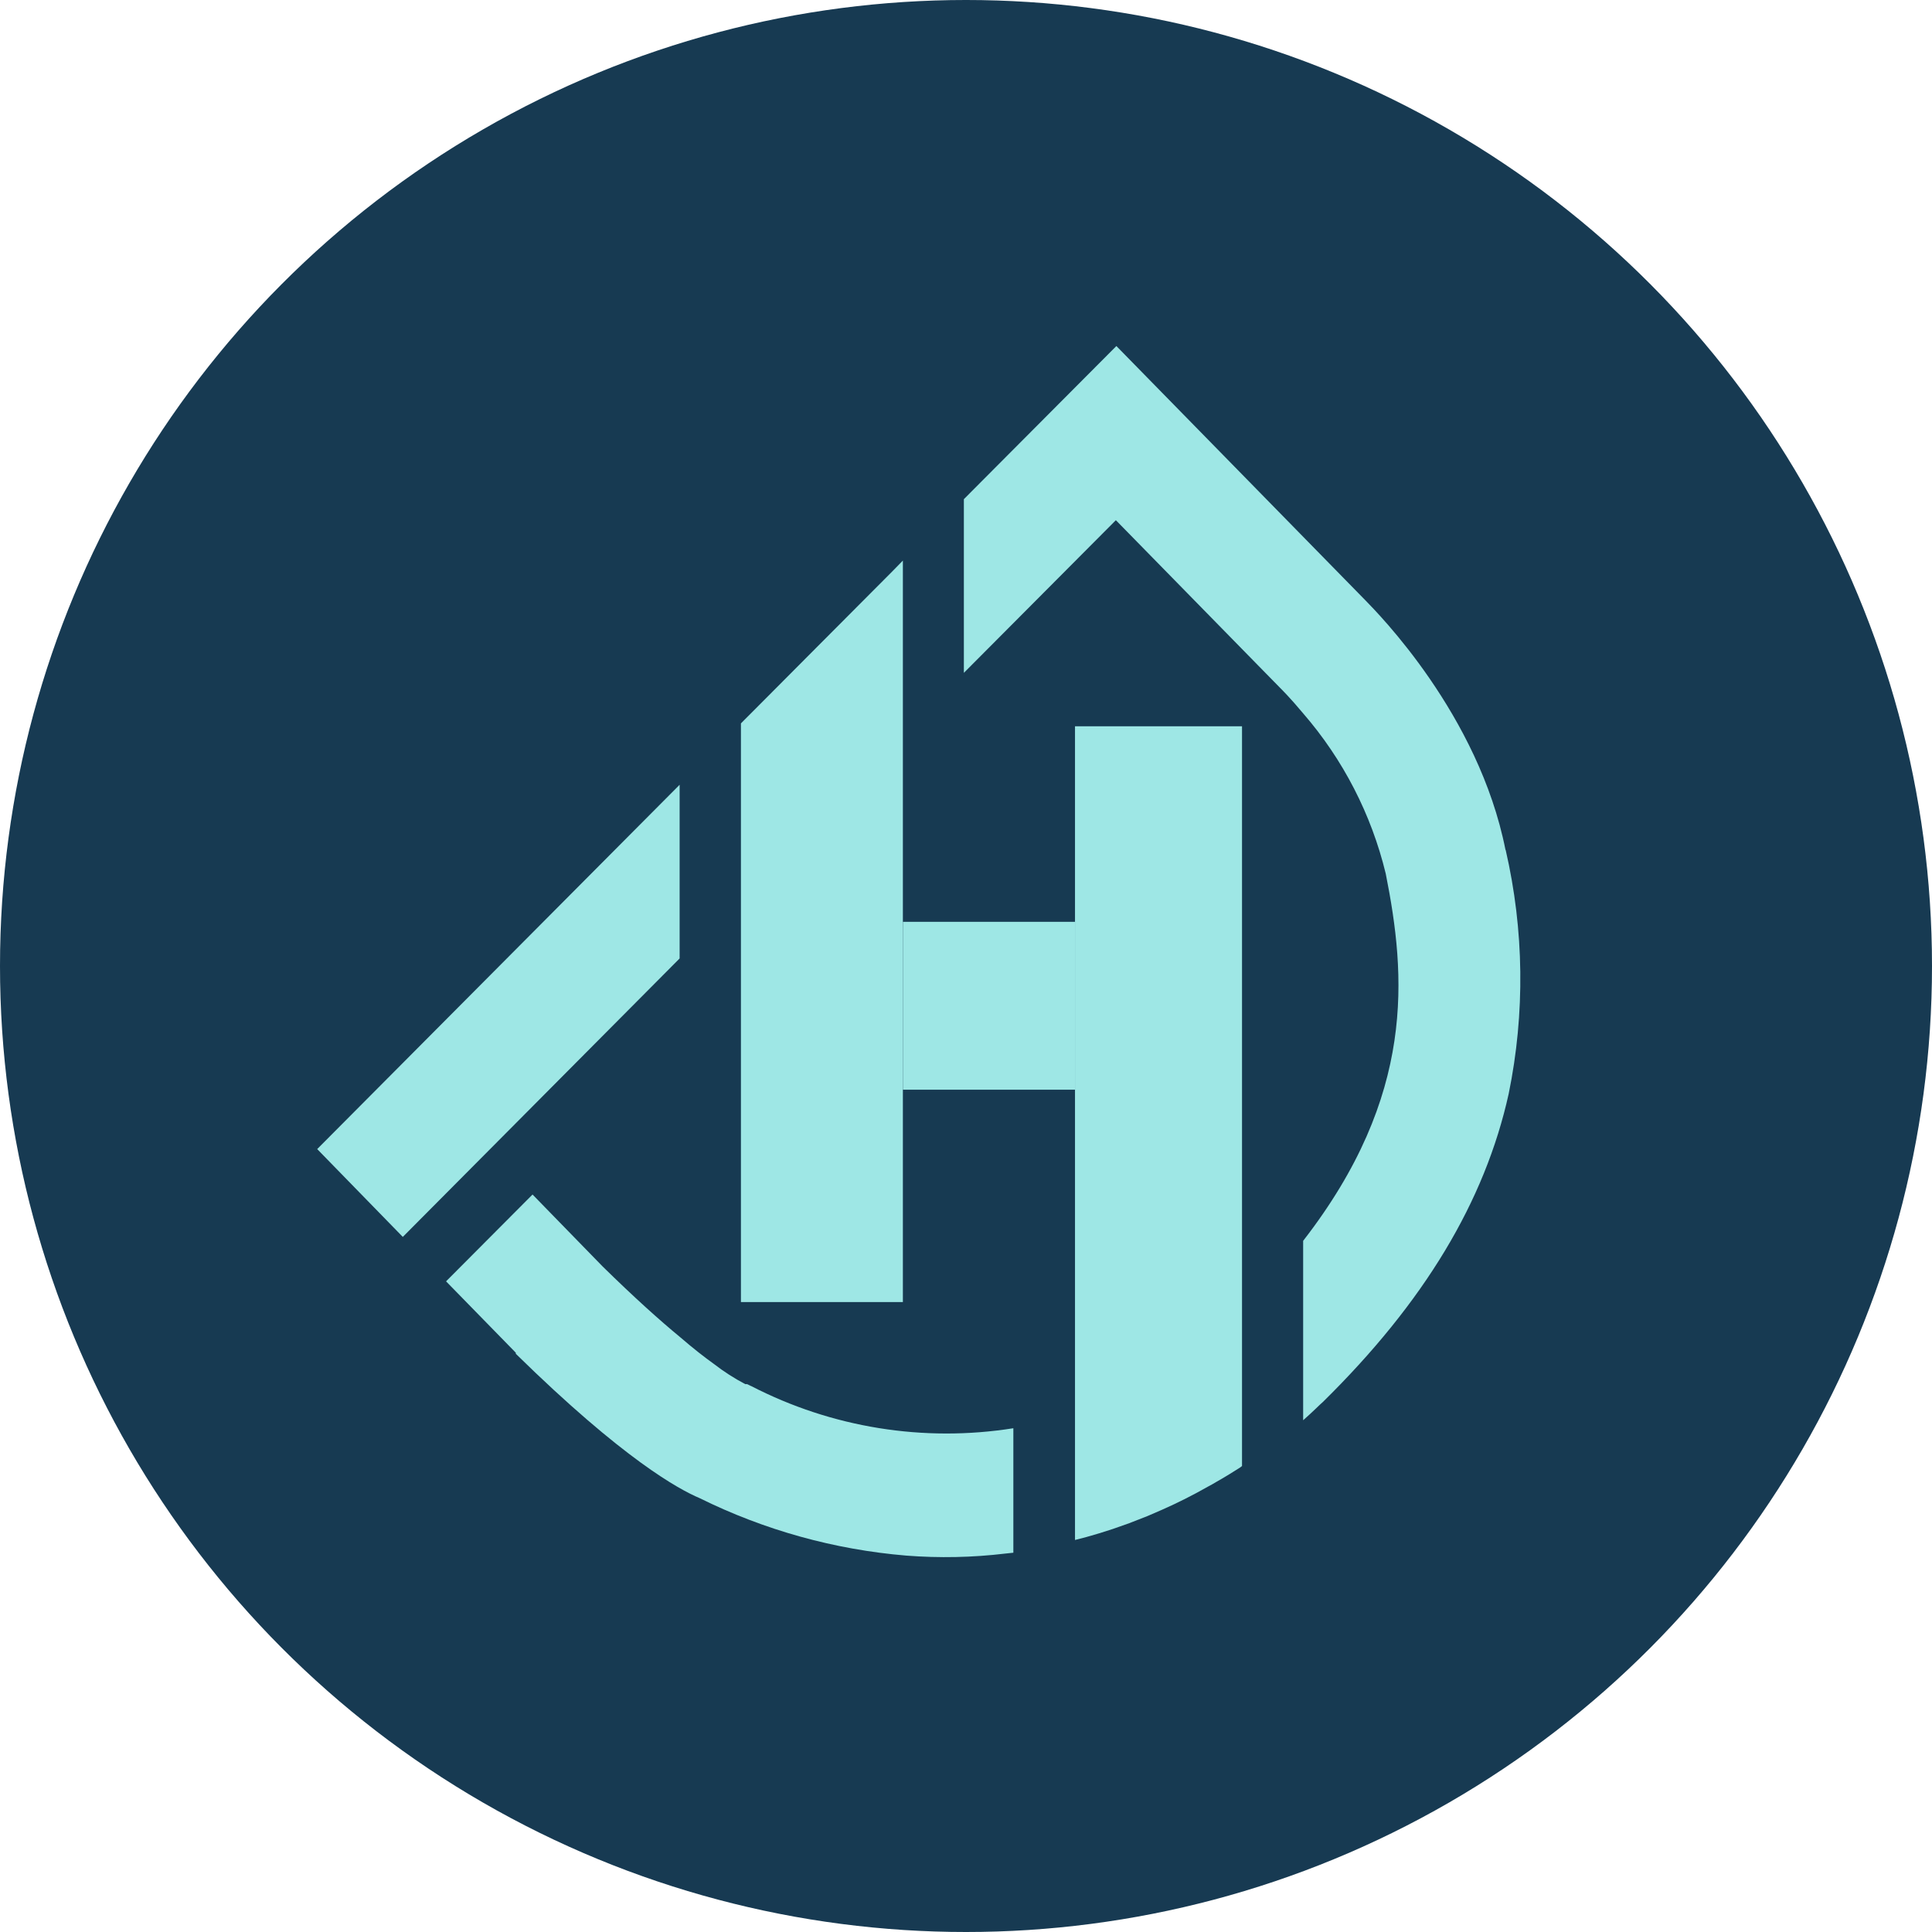 <svg width="67" height="67" viewBox="0 0 67 67" fill="none" xmlns="http://www.w3.org/2000/svg">
<circle cx="33.5" cy="33.5" r="33.5" fill="#173A52"/>
<path d="M23.569 33.238V27.215L11 39.849L13.969 42.895L23.569 33.238ZM52.209 29.474C51.278 24.769 47.758 21.24 47.354 20.822L38.715 12L33.777 16.958L33.426 17.311V23.334L38.697 18.04L43.611 23.057L44.361 23.822L44.413 23.875C44.413 23.875 44.742 24.198 45.192 24.739C46.576 26.335 47.558 28.241 48.056 30.297C48.759 33.826 49.111 37.984 45.192 43.031V49.253C45.561 48.93 45.778 48.7 45.878 48.618C49.392 45.16 51.494 41.666 52.32 37.931C52.892 35.138 52.856 32.253 52.215 29.474H52.209ZM26.04 48.065L25.912 48.001H25.847C25.464 47.8 25.1 47.566 24.758 47.301C24.436 47.071 24.043 46.765 23.586 46.371C22.872 45.783 21.982 44.983 20.898 43.919L18.468 41.425L15.469 44.436L17.888 46.912V46.948C21.63 50.618 23.551 51.653 24.26 51.953C26.504 53.063 28.936 53.739 31.429 53.947C32.574 54.036 33.726 54.013 34.867 53.876L35.142 53.847V49.53C32.032 50.024 28.846 49.511 26.046 48.065H26.04Z" fill="#9EE7E5"/>
<path d="M31.311 19.44V45.154H25.695V25.086L26.257 24.522L26.562 24.216L28.26 22.51L29.408 21.358L29.783 20.981L30.937 19.823L31.311 19.44Z" fill="#9EE7E5"/>
<path d="M43.072 25.186V50.841L43.002 50.894C42.744 51.059 42.469 51.229 42.176 51.394C42.082 51.453 41.983 51.506 41.883 51.559C41.626 51.706 41.35 51.853 41.069 51.994C40.788 52.135 40.536 52.253 40.255 52.376L39.792 52.576L39.16 52.823L38.644 53.005C38.293 53.123 37.93 53.235 37.555 53.335L37.28 53.405V25.186H43.072Z" fill="#9EE7E5"/>
<path d="M37.28 31.968H31.312V37.79H37.28V31.968Z" fill="#9EE7E5"/>
</svg>
